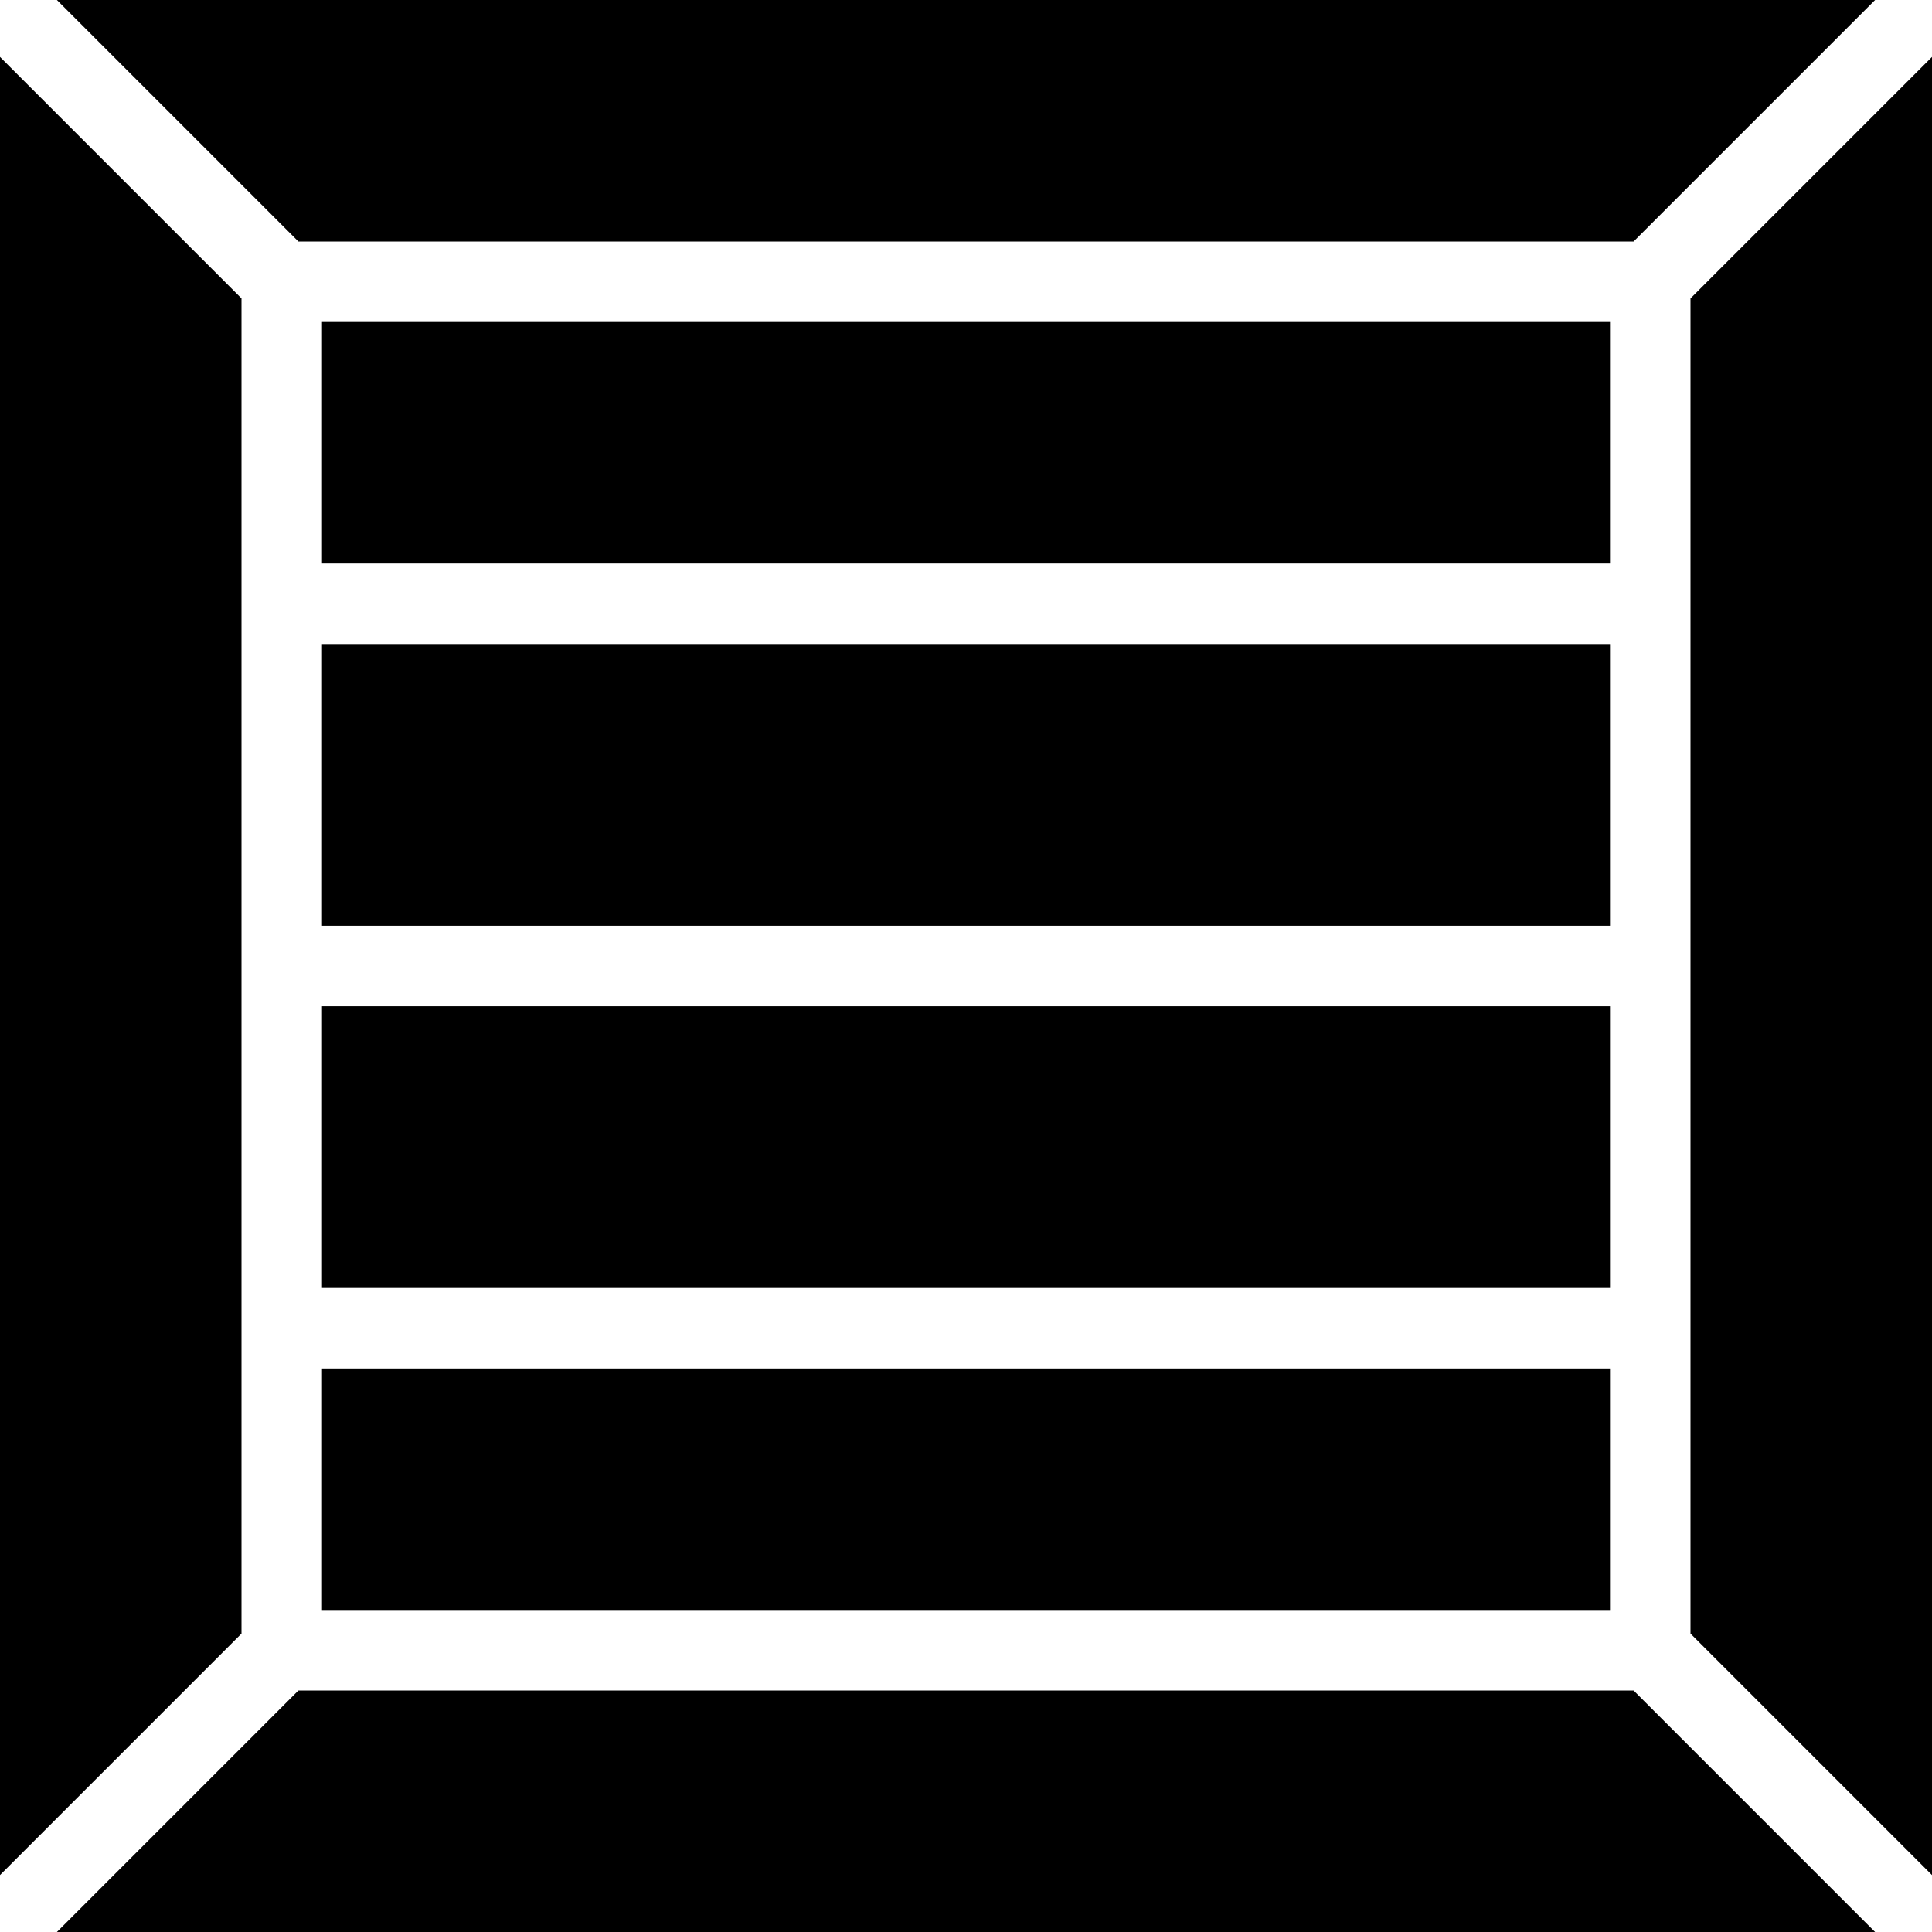 <?xml version="1.0" encoding="utf-8"?>
<!-- Generator: Adobe Illustrator 17.1.0, SVG Export Plug-In . SVG Version: 6.00 Build 0)  -->
<!DOCTYPE svg PUBLIC "-//W3C//DTD SVG 1.0//EN" "http://www.w3.org/TR/2001/REC-SVG-20010904/DTD/svg10.dtd">
<svg version="1.0" id="Layer_1" xmlns="http://www.w3.org/2000/svg" xmlns:xlink="http://www.w3.org/1999/xlink" x="0px" y="0px"
	 width="48px" height="48px" viewBox="0 0 48 48" enable-background="new 0 0 48 48" xml:space="preserve">
<g>
	<rect x="8" y="16" width="32" height="7"/>
	<rect x="8" y="34" width="32" height="6"/>
	<rect x="8" y="8" width="32" height="6"/>
	<rect x="8" y="25" width="32" height="7"/>
	<polygon points="42,7.414 42,40.586 48,46.586 48,1.414 	"/>
	<polygon points="40.586,6 46.586,0 1.414,0 7.414,6 	"/>
	<polygon points="7.414,42 1.414,48 46.586,48 40.586,42 	"/>
	<polygon points="6,7.414 0,1.414 0,46.586 6,40.586 	"/>
</g>
</svg>
